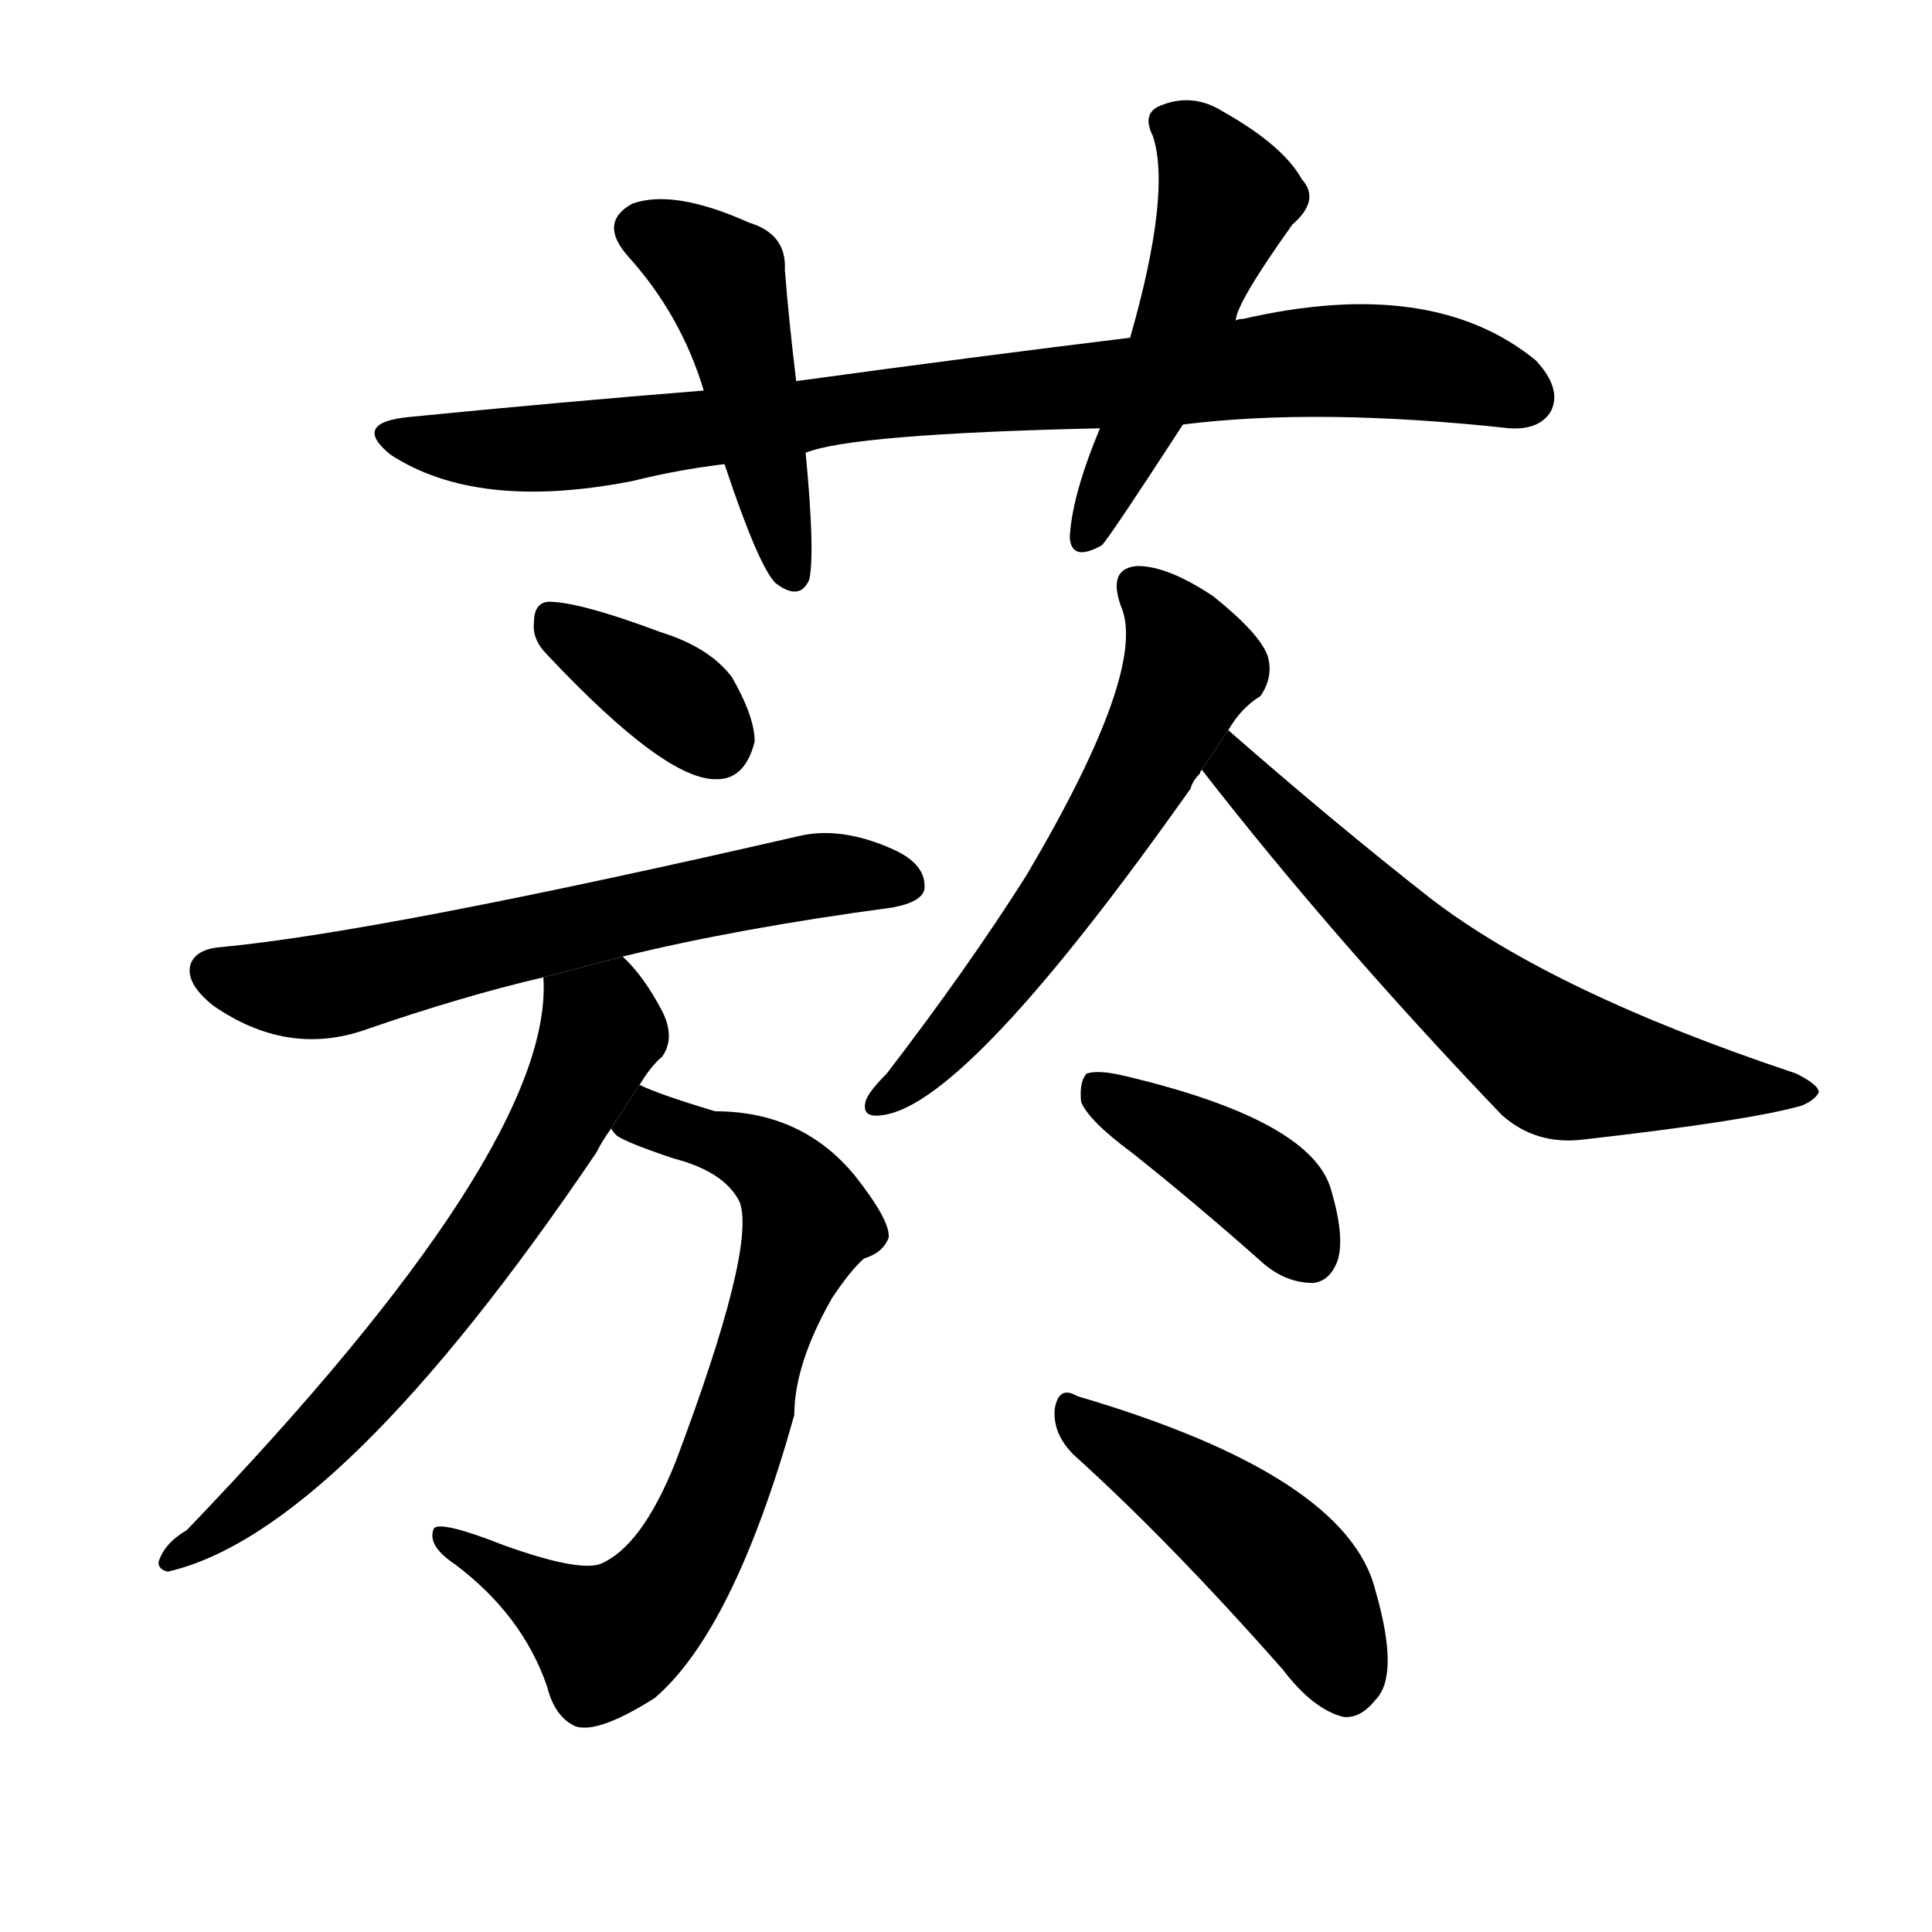 <!-- u83f8_yan1_to_fade_withered_or_dried_leaves -->
<!-- 83F8 -->
<!--  -->
<!--  -->
<svg viewBox="0 0 1024 1024">
  <g transform="scale(1, -1) translate(0, -900)">
    <path d="M 627 675 Q 699 684 800 673 Q 816 672 822 682 Q 828 694 814 709 Q 759 754 659 731 Q 656 731 655 730 L 599 721 Q 517 711 422 698 L 373 693 Q 298 687 217 679 Q 186 676 207 659 Q 253 629 335 645 Q 359 651 384 654 L 427 660 Q 451 670 583 673 L 627 675 Z"></path>
    <path d="M 422 698 Q 418 731 416 757 Q 417 776 397 782 Q 357 800 335 792 Q 317 782 333 764 Q 361 733 373 693 L 384 654 Q 402 600 411 591 Q 424 581 429 593 Q 432 608 427 660 L 422 698 Z"></path>
    <path d="M 655 730 Q 655 739 685 781 Q 700 794 690 805 Q 680 823 648 841 Q 632 851 615 844 Q 605 840 611 828 Q 621 798 599 721 L 583 673 Q 568 637 567 615 Q 568 602 584 611 Q 588 615 627 675 L 655 730 Z"></path>
    <path d="M 290 553 Q 353 486 380 487 Q 395 487 400 507 Q 400 520 388 541 Q 376 557 350 565 Q 310 580 293 581 Q 283 582 283 570 Q 282 561 290 553 Z"></path>
    <path d="M 330 393 Q 391 408 473 419 Q 489 422 490 429 Q 491 442 473 450 Q 446 462 424 457 Q 202 406 117 398 Q 104 397 101 389 Q 98 379 113 367 Q 152 340 193 354 Q 245 372 288 382 L 330 393 Z"></path>
    <path d="M 324 302 Q 324 301 327 298 Q 333 294 357 286 Q 384 279 392 263 Q 401 239 358 125 Q 340 80 318 71 Q 306 67 267 81 Q 234 94 230 90 Q 226 81 241 71 Q 277 44 290 6 Q 294 -10 305 -15 Q 317 -19 347 0 Q 389 36 421 150 Q 421 177 441 212 Q 451 227 458 233 Q 468 236 471 244 Q 472 253 453 277 Q 425 311 379 311 Q 349 320 339 325 L 324 302 Z"></path>
    <path d="M 339 325 Q 345 335 351 340 Q 358 350 351 364 Q 341 383 330 393 L 288 382 Q 294 292 99 89 Q 87 82 84 72 Q 84 68 89 67 Q 180 88 316 289 Q 319 295 324 302 L 339 325 Z"></path>
    <path d="M 651 513 Q 658 525 668 531 Q 675 541 672 552 Q 668 564 643 584 Q 619 600 603 600 Q 587 599 594 579 Q 609 546 544 436 Q 513 387 470 331 Q 461 322 459 317 Q 456 307 468 309 Q 513 315 631 482 Q 632 486 636 490 Q 636 491 637 492 L 651 513 Z"></path>
    <path d="M 637 492 Q 707 402 796 309 Q 814 293 839 296 Q 927 306 955 314 Q 962 317 964 321 Q 964 325 952 331 Q 823 374 758 424 Q 707 464 651 513 L 637 492 Z"></path>
    <path d="M 600 289 Q 634 262 670 230 Q 682 220 696 220 Q 705 221 709 232 Q 713 245 705 271 Q 693 307 595 330 Q 582 333 576 331 Q 572 327 573 316 Q 577 306 600 289 Z"></path>
    <path d="M 569 129 Q 620 83 680 15 Q 696 -6 712 -10 Q 721 -11 729 -1 Q 742 12 729 57 Q 714 118 571 160 Q 561 166 559 153 Q 558 140 569 129 Z"></path>
  </g>
</svg>
